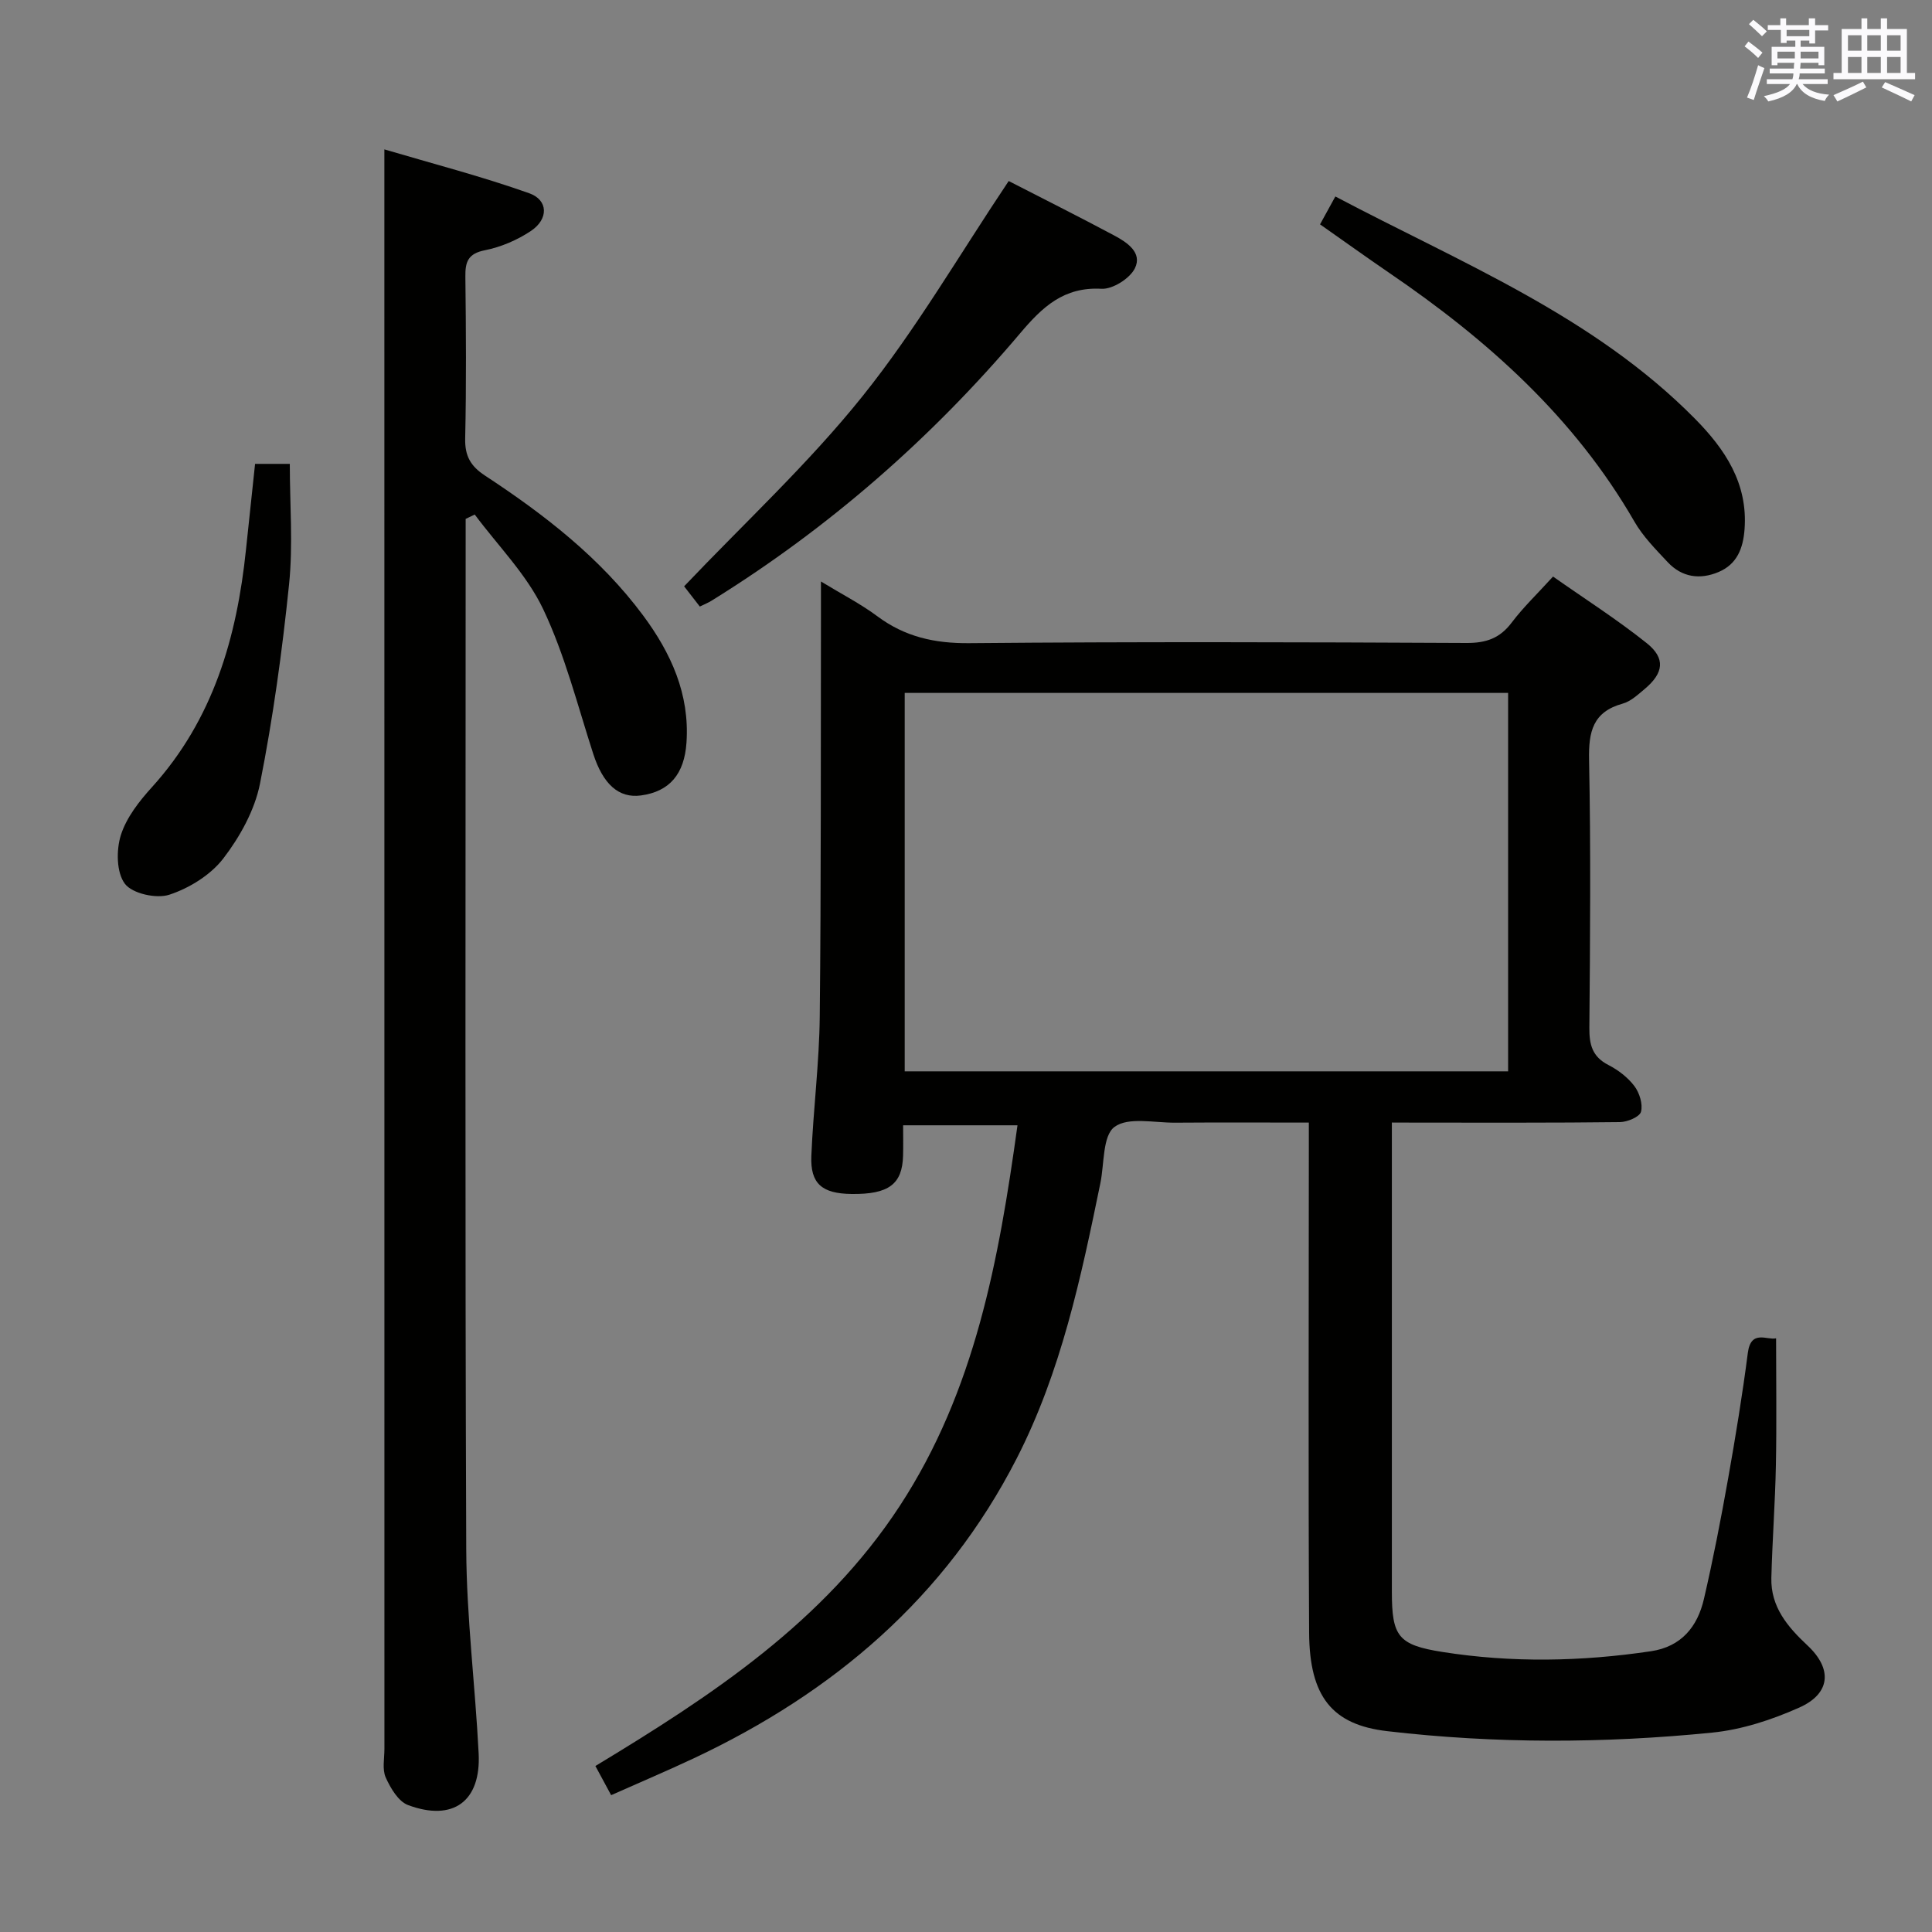 <svg enable-background="new 0 0 400 400" viewBox="0 0 400 400" xmlns="http://www.w3.org/2000/svg"><rect x="0" y="0" width="400" height="400" fill="#808080" stroke="none"/><g fill="#010100"><path d="m288.17 232.41v5.64 91.49c0 9.26 1.29 11.03 10.47 12.48 14.37 2.27 28.79 1.99 43.17-.15 6.3-.94 9.64-5.08 10.97-10.82 1.91-8.24 3.52-16.55 5-24.88 1.54-8.66 2.96-17.35 4.09-26.07.64-4.92 4.01-2.57 5.85-3.02 0 8.81.13 17.52-.04 26.22-.15 7.8-.74 15.58-.94 23.38-.15 6.01 3.36 10.14 7.5 14.01 5.19 4.86 4.76 9.96-1.73 12.85-5.68 2.53-11.89 4.57-18.04 5.18-22.39 2.24-44.82 2.31-67.25-.3-11.36-1.32-16.11-7.08-16.18-20.39-.19-33.16-.06-66.33-.06-99.49 0-1.82 0-3.64 0-6.12-9.44 0-18.56-.05-27.68.02-4.3.03-9.73-1.23-12.56.88-2.48 1.85-2.09 7.6-2.92 11.64-4.01 19.54-8.12 39.03-17.33 57.01-14.74 28.79-37.93 48.45-66.77 62.03-5.55 2.61-11.19 5-17.19 7.67-1.18-2.18-2.17-4.02-3.26-6.04 24.15-14.59 47.32-29.83 63.02-53.85 15.56-23.81 20.5-50.83 24.37-78.8-7.79 0-15.45 0-23.68 0 0 2.06.05 4.17-.01 6.28-.15 5.93-2.99 8.03-10.64 7.94-6.14-.07-8.59-2.12-8.35-7.89.4-9.63 1.64-19.24 1.74-28.87.29-27.66.2-55.33.25-82.99 0-1.99 0-3.99 0-7.06 4.29 2.62 8.19 4.61 11.66 7.19 5.72 4.27 11.87 5.64 19.02 5.58 34.33-.31 68.66-.21 102.99-.04 4.05.02 6.89-.97 9.34-4.22 2.39-3.17 5.3-5.94 8.56-9.53 6.54 4.6 13.23 8.86 19.39 13.78 3.96 3.16 3.51 6.21-.43 9.51-1.4 1.17-2.88 2.56-4.55 3.02-6.17 1.71-7.07 5.81-6.95 11.61.37 18.49.22 36.99.06 55.49-.03 3.5.6 6.01 3.95 7.72 2.03 1.04 4.02 2.57 5.38 4.37 1.05 1.4 1.78 3.74 1.36 5.31-.28 1.06-2.82 2.12-4.36 2.14-13.66.17-27.33.1-40.99.11-1.92-.02-3.86-.02-6.23-.02zm24.07-10.6c0-26.25 0-52.32 0-78.35-41.91 0-83.47 0-124.93 0v78.35z"/><path d="m96.41 107.43v5.35c0 69.32-.15 138.64.12 207.96.06 14.1 1.86 28.19 2.57 42.3.5 9.89-5.27 14.16-14.62 10.68-2.01-.75-3.63-3.51-4.62-5.71-.75-1.68-.27-3.93-.27-5.93-.01-102.82-.01-205.63-.01-308.45 0-7.11 0-14.22 0-22.7 9.97 2.95 20.13 5.58 29.99 9.08 3.97 1.41 4.02 5.35.36 7.8-2.83 1.89-6.21 3.34-9.53 4-3.52.69-4.09 2.41-4.05 5.48.13 11.16.21 22.33-.04 33.49-.08 3.61 1.12 5.73 4.08 7.67 12.29 8.07 23.88 17.02 32.75 28.96 5.78 7.79 9.67 16.28 8.99 26.33-.44 6.51-3.48 10.14-9.43 10.95-4.61.63-7.85-2.36-9.87-8.59-3.26-10.08-5.87-20.5-10.38-30-3.4-7.15-9.34-13.09-14.16-19.57-.61.3-1.25.6-1.88.9z"/><path d="m208.84 37.48c7.07 3.63 14.49 7.35 21.82 11.26 2.67 1.42 5.92 3.56 4.3 6.82-1.05 2.11-4.6 4.35-6.9 4.23-7.84-.43-12.25 3.77-16.88 9.25-18.39 21.74-39.63 40.32-63.88 55.34-.67.42-1.42.71-2.41 1.2-1.32-1.71-2.52-3.25-3.25-4.19 12.51-13.16 25.76-25.41 36.92-39.34 11.07-13.8 20.04-29.28 30.28-44.57z"/><path d="m273.3 46.45c1.09-1.99 2.03-3.7 3.17-5.77 26.03 13.75 53.43 24.72 74.46 46.02 6.21 6.29 10.98 13.36 10.26 22.9-.3 3.96-1.57 7.21-5.36 8.82-3.86 1.64-7.59 1.12-10.53-2.01-2.49-2.66-5.14-5.33-6.93-8.45-12.44-21.57-30.41-37.6-50.68-51.42-4.77-3.26-9.47-6.64-14.39-10.09z"/><path d="m52.81 96.04h7.19c0 8.41.69 16.74-.15 24.92-1.42 13.83-3.32 27.66-6.02 41.28-1.09 5.49-4.14 10.99-7.59 15.49-2.63 3.42-7.02 6.14-11.18 7.51-2.67.88-7.66-.22-9.2-2.26-1.76-2.33-1.81-6.98-.84-10.07 1.15-3.65 3.81-7.04 6.46-9.96 12.67-14 17.56-30.97 19.45-49.18.6-5.77 1.22-11.54 1.88-17.73z"/></g><path d="m361.2 9.6.8-1c.9.7 1.9 1.4 2.9 2.3l-.9 1.1c-1-1-2-1.8-2.8-2.4zm.5 10.6c.9-2.1 1.6-4.3 2.3-6.7.4.2.8.4 1.3.6-.7 2.1-1.5 4.3-2.2 6.6zm.4-15.2.9-.9c1 .8 2 1.6 2.8 2.4l-1 1c-.9-.9-1.8-1.7-2.7-2.5zm12.5-1.2h1.2v1.4h2.7v1.1h-2.7v2.7h-1.2v-.6h-1.8v1.3h4.9v3.8h-1.2v-.5h-3.7c0 .4-.1.9-.1 1.2h5.1v1h-5.2c0 .5-.1.9-.2 1.2h6v1h-5.2c1.1 1.3 2.9 2 5.5 2.2-.4.4-.7.8-.9 1.3-2.9-.5-4.8-1.6-5.7-3.5h-.1c-.8 1.7-2.7 2.9-5.9 3.6-.2-.4-.6-.8-.9-1.1 2.8-.6 4.6-1.4 5.4-2.5h-4.8v-1h5.3c.1-.3.2-.7.2-1.2h-4.9v-1h5c0-.4 0-.8.1-1.2h-3.5v.5h-1.2v-3.8h4.9v-1.3h-1.8v.5h-1.2v-2.7h-2.7v-1h2.6v-1.4h1.2v1.4h4.7v-1.4zm-6.6 8.3h3.6c0-.4 0-.9 0-1.4h-3.6zm1.9-4.6h4.7v-1.3h-4.7zm6.6 3.2h-3.7v1.4h3.7z" fill="#fbfafc"/><path d="m385.3 3.8h1.3v2.2h2.8v-2.2h1.3v2.2h4.1v9.1h1.7v1.3h-16.9v-1.3h1.7v-9.1h4.1v-2.2zm.4 13.1.7 1.2c-1.8.9-3.8 1.9-6 2.9-.2-.4-.5-.8-.8-1.3 2.3-1 4.3-1.9 6.1-2.8zm-3.1-6.4h2.8v-3.2h-2.8zm0 4.6h2.8v-3.3h-2.8zm4-4.6h2.8v-3.2h-2.8zm0 4.6h2.8v-3.3h-2.8zm3.7 1.9c2.1.9 4.1 1.8 6.1 2.7l-.7 1.3c-2.2-1.1-4.2-2-6.1-2.9zm3.2-9.7h-2.8v3.2h2.8zm-2.8 7.8h2.8v-3.3h-2.8z" fill="#fbfafc"/></svg>